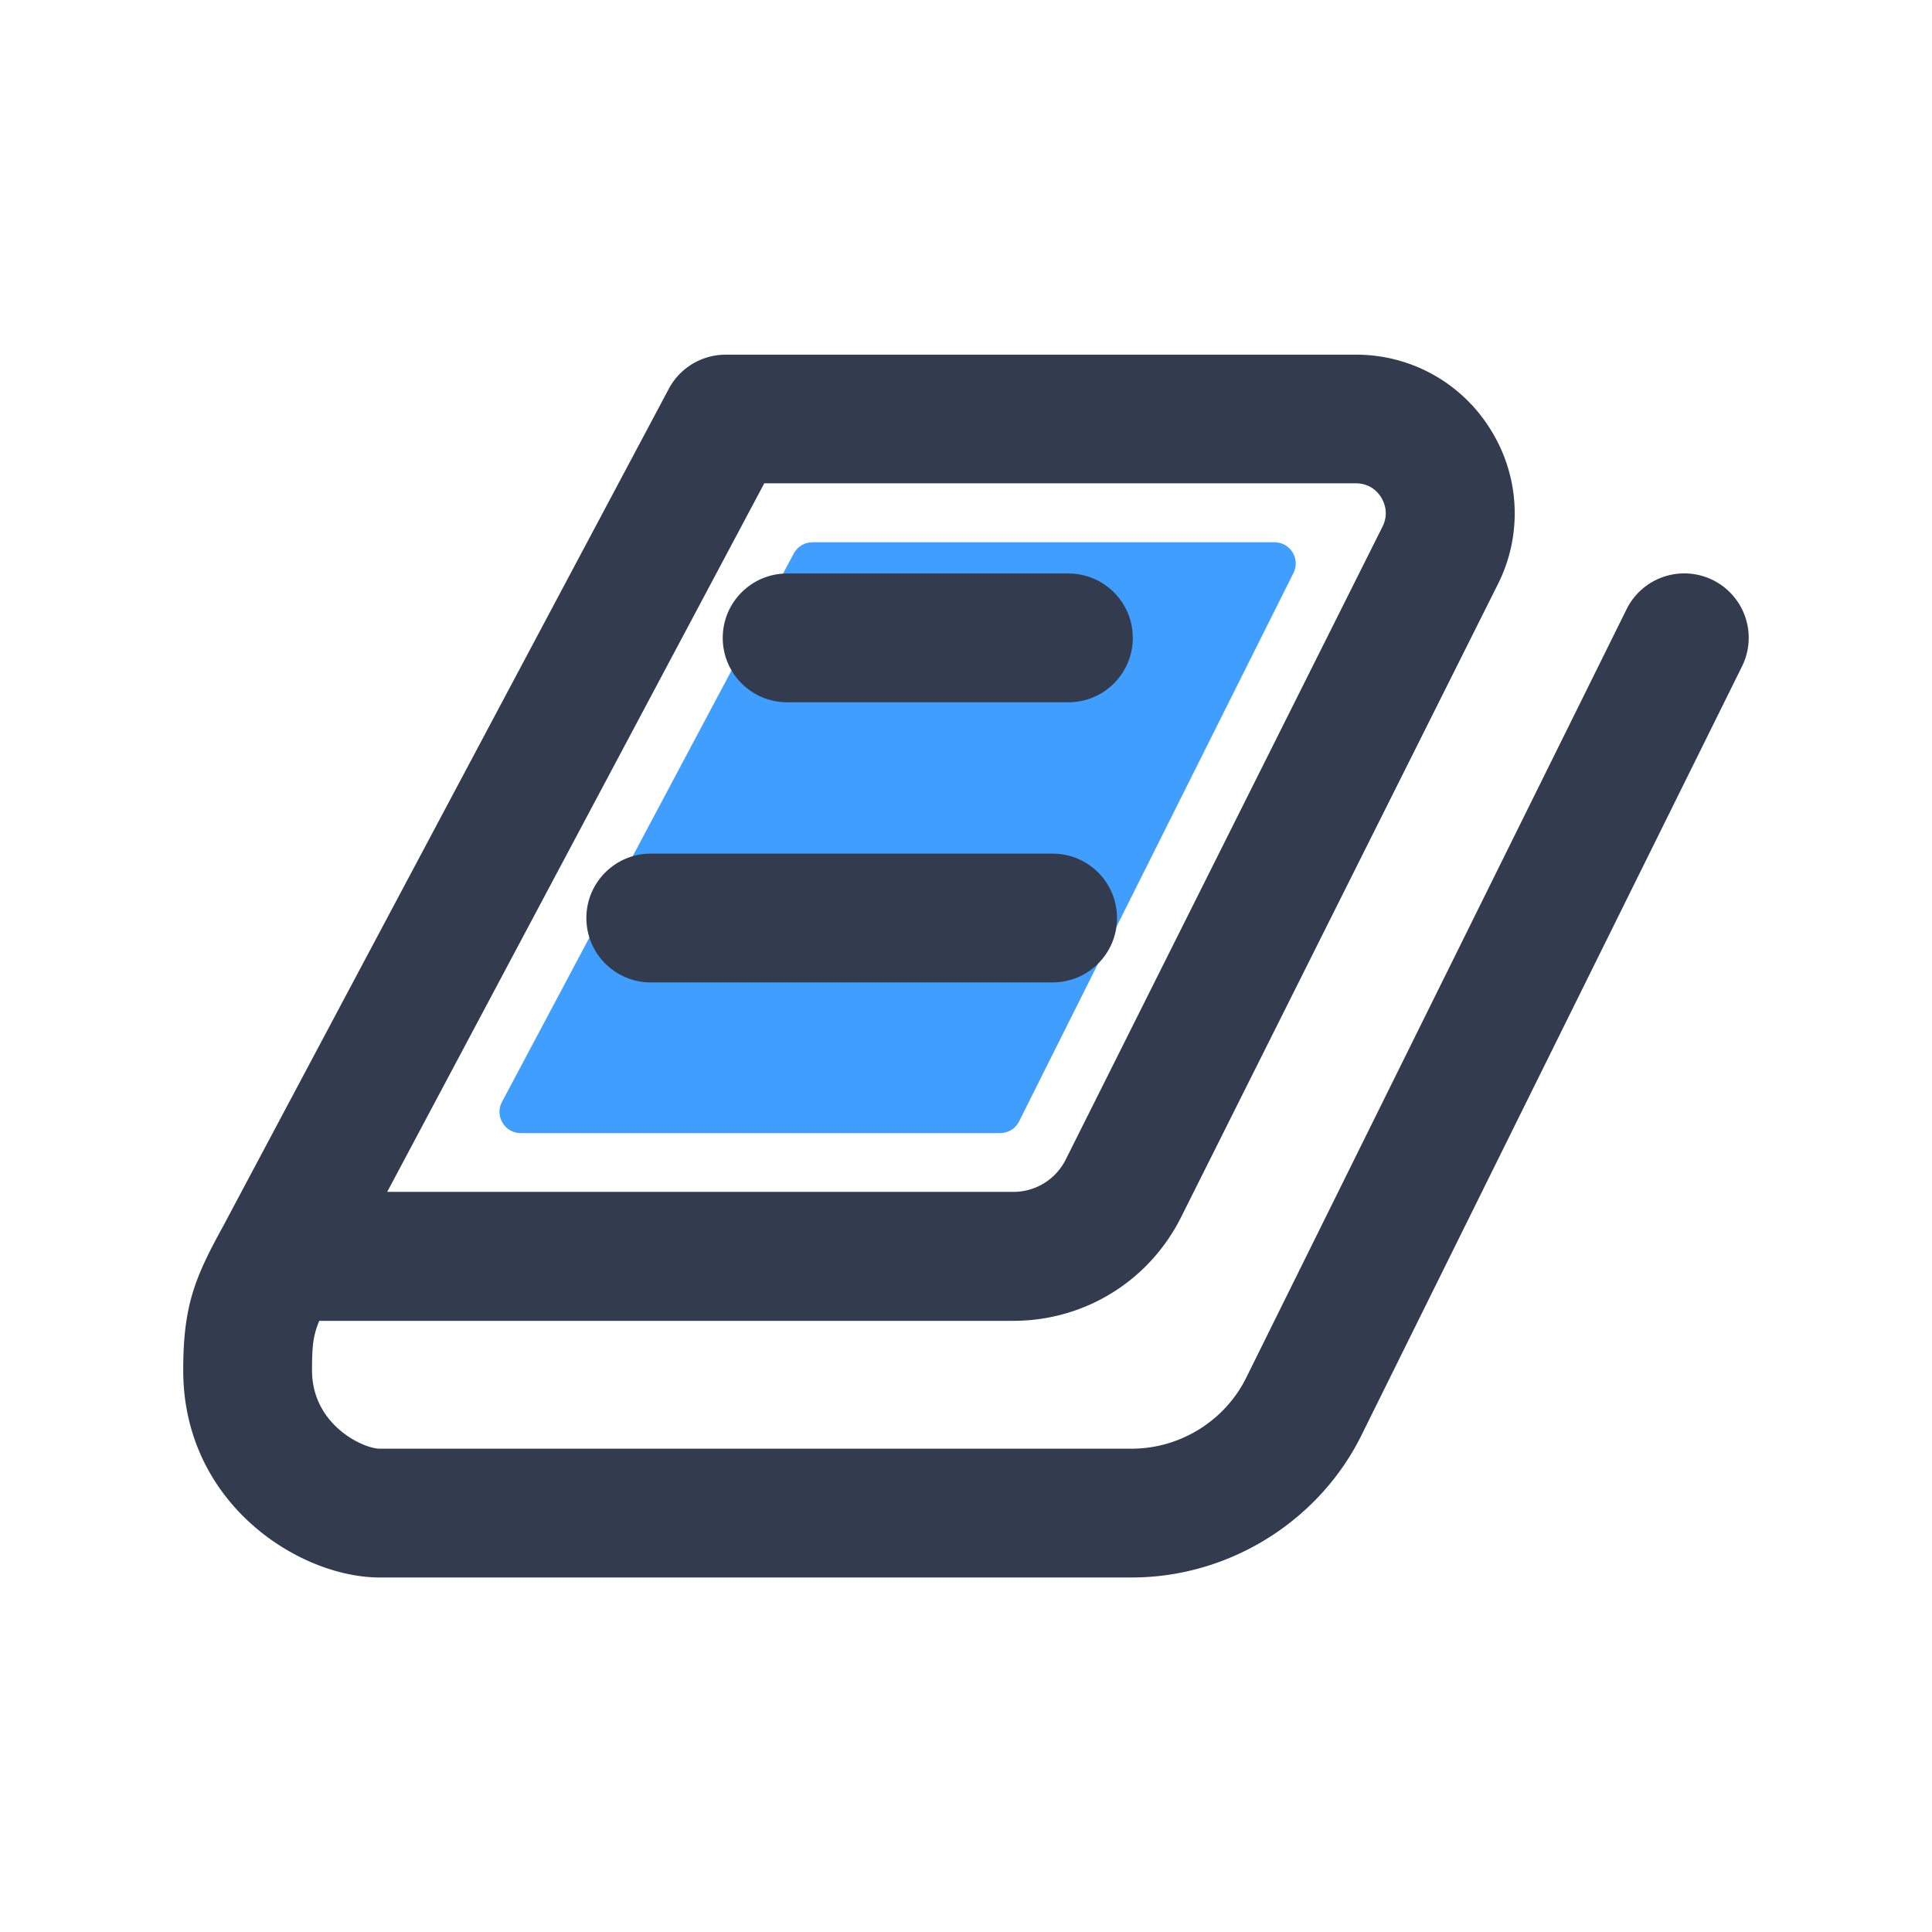 <?xml version="1.0" standalone="no"?><!DOCTYPE svg PUBLIC "-//W3C//DTD SVG 1.1//EN" "http://www.w3.org/Graphics/SVG/1.1/DTD/svg11.dtd"><svg t="1557220705987" class="icon" style="" viewBox="0 0 1024 1024" version="1.1" xmlns="http://www.w3.org/2000/svg" p-id="6034" xmlns:xlink="http://www.w3.org/1999/xlink" width="200" height="200"><defs><style type="text/css"></style></defs><path d="M266.069 584.021L420.693 293.376c1.963-3.669 5.803-5.973 9.899-5.973h244.907c8.363 0 13.824 8.789 10.069 16.299L540.16 594.347c-1.877 3.84-5.803 6.229-10.069 6.229H275.968c-8.448 0-13.909-9.131-9.899-16.555z" fill="#409EFF" p-id="6035" data-spm-anchor-id="a313x.7781069.0.i55" class="selected"></path><path d="M907.861 307.456a34.133 34.133 0 0 0-45.739 15.445L660.821 729.6c-11.179 23.211-35.157 38.229-60.928 38.229H201.216c-8.619 0-35.84-12.544-35.84-41.557 0-12.459 0.512-18.261 3.84-26.197h367.787c37.888 0 72.021-21.077 89.003-54.955l167.851-335.36a83.524 83.524 0 0 0-3.669-81.835 83.558 83.558 0 0 0-71.595-39.936H384.597a34.133 34.133 0 0 0-30.123 18.091L118.272 649.899c-15.019 27.307-21.163 42.069-21.163 76.373 0 70.741 61.525 109.824 104.107 109.824H599.893c51.797 0 99.84-30.123 122.283-76.544l201.131-406.357a34.133 34.133 0 0 0-15.445-45.739z m-502.784-51.285h313.515c7.68 0 11.776 4.693 13.483 7.509 1.707 2.816 4.096 8.533 0.683 15.445L564.907 614.485a30.976 30.976 0 0 1-27.904 17.237H205.227l199.851-375.552z" fill="#333C4F" p-id="6036"></path><path d="M566.272 372.224H417.195c-18.859 0-34.133-15.275-34.133-34.133s15.275-34.133 34.133-34.133h149.077c18.859 0 34.133 15.275 34.133 34.133s-15.275 34.133-34.133 34.133zM557.909 520.704H344.917c-18.859 0-34.133-15.275-34.133-34.133s15.275-34.133 34.133-34.133h212.992c18.859 0 34.133 15.275 34.133 34.133s-15.275 34.133-34.133 34.133z" fill="#333C4F" p-id="6037"></path></svg>
